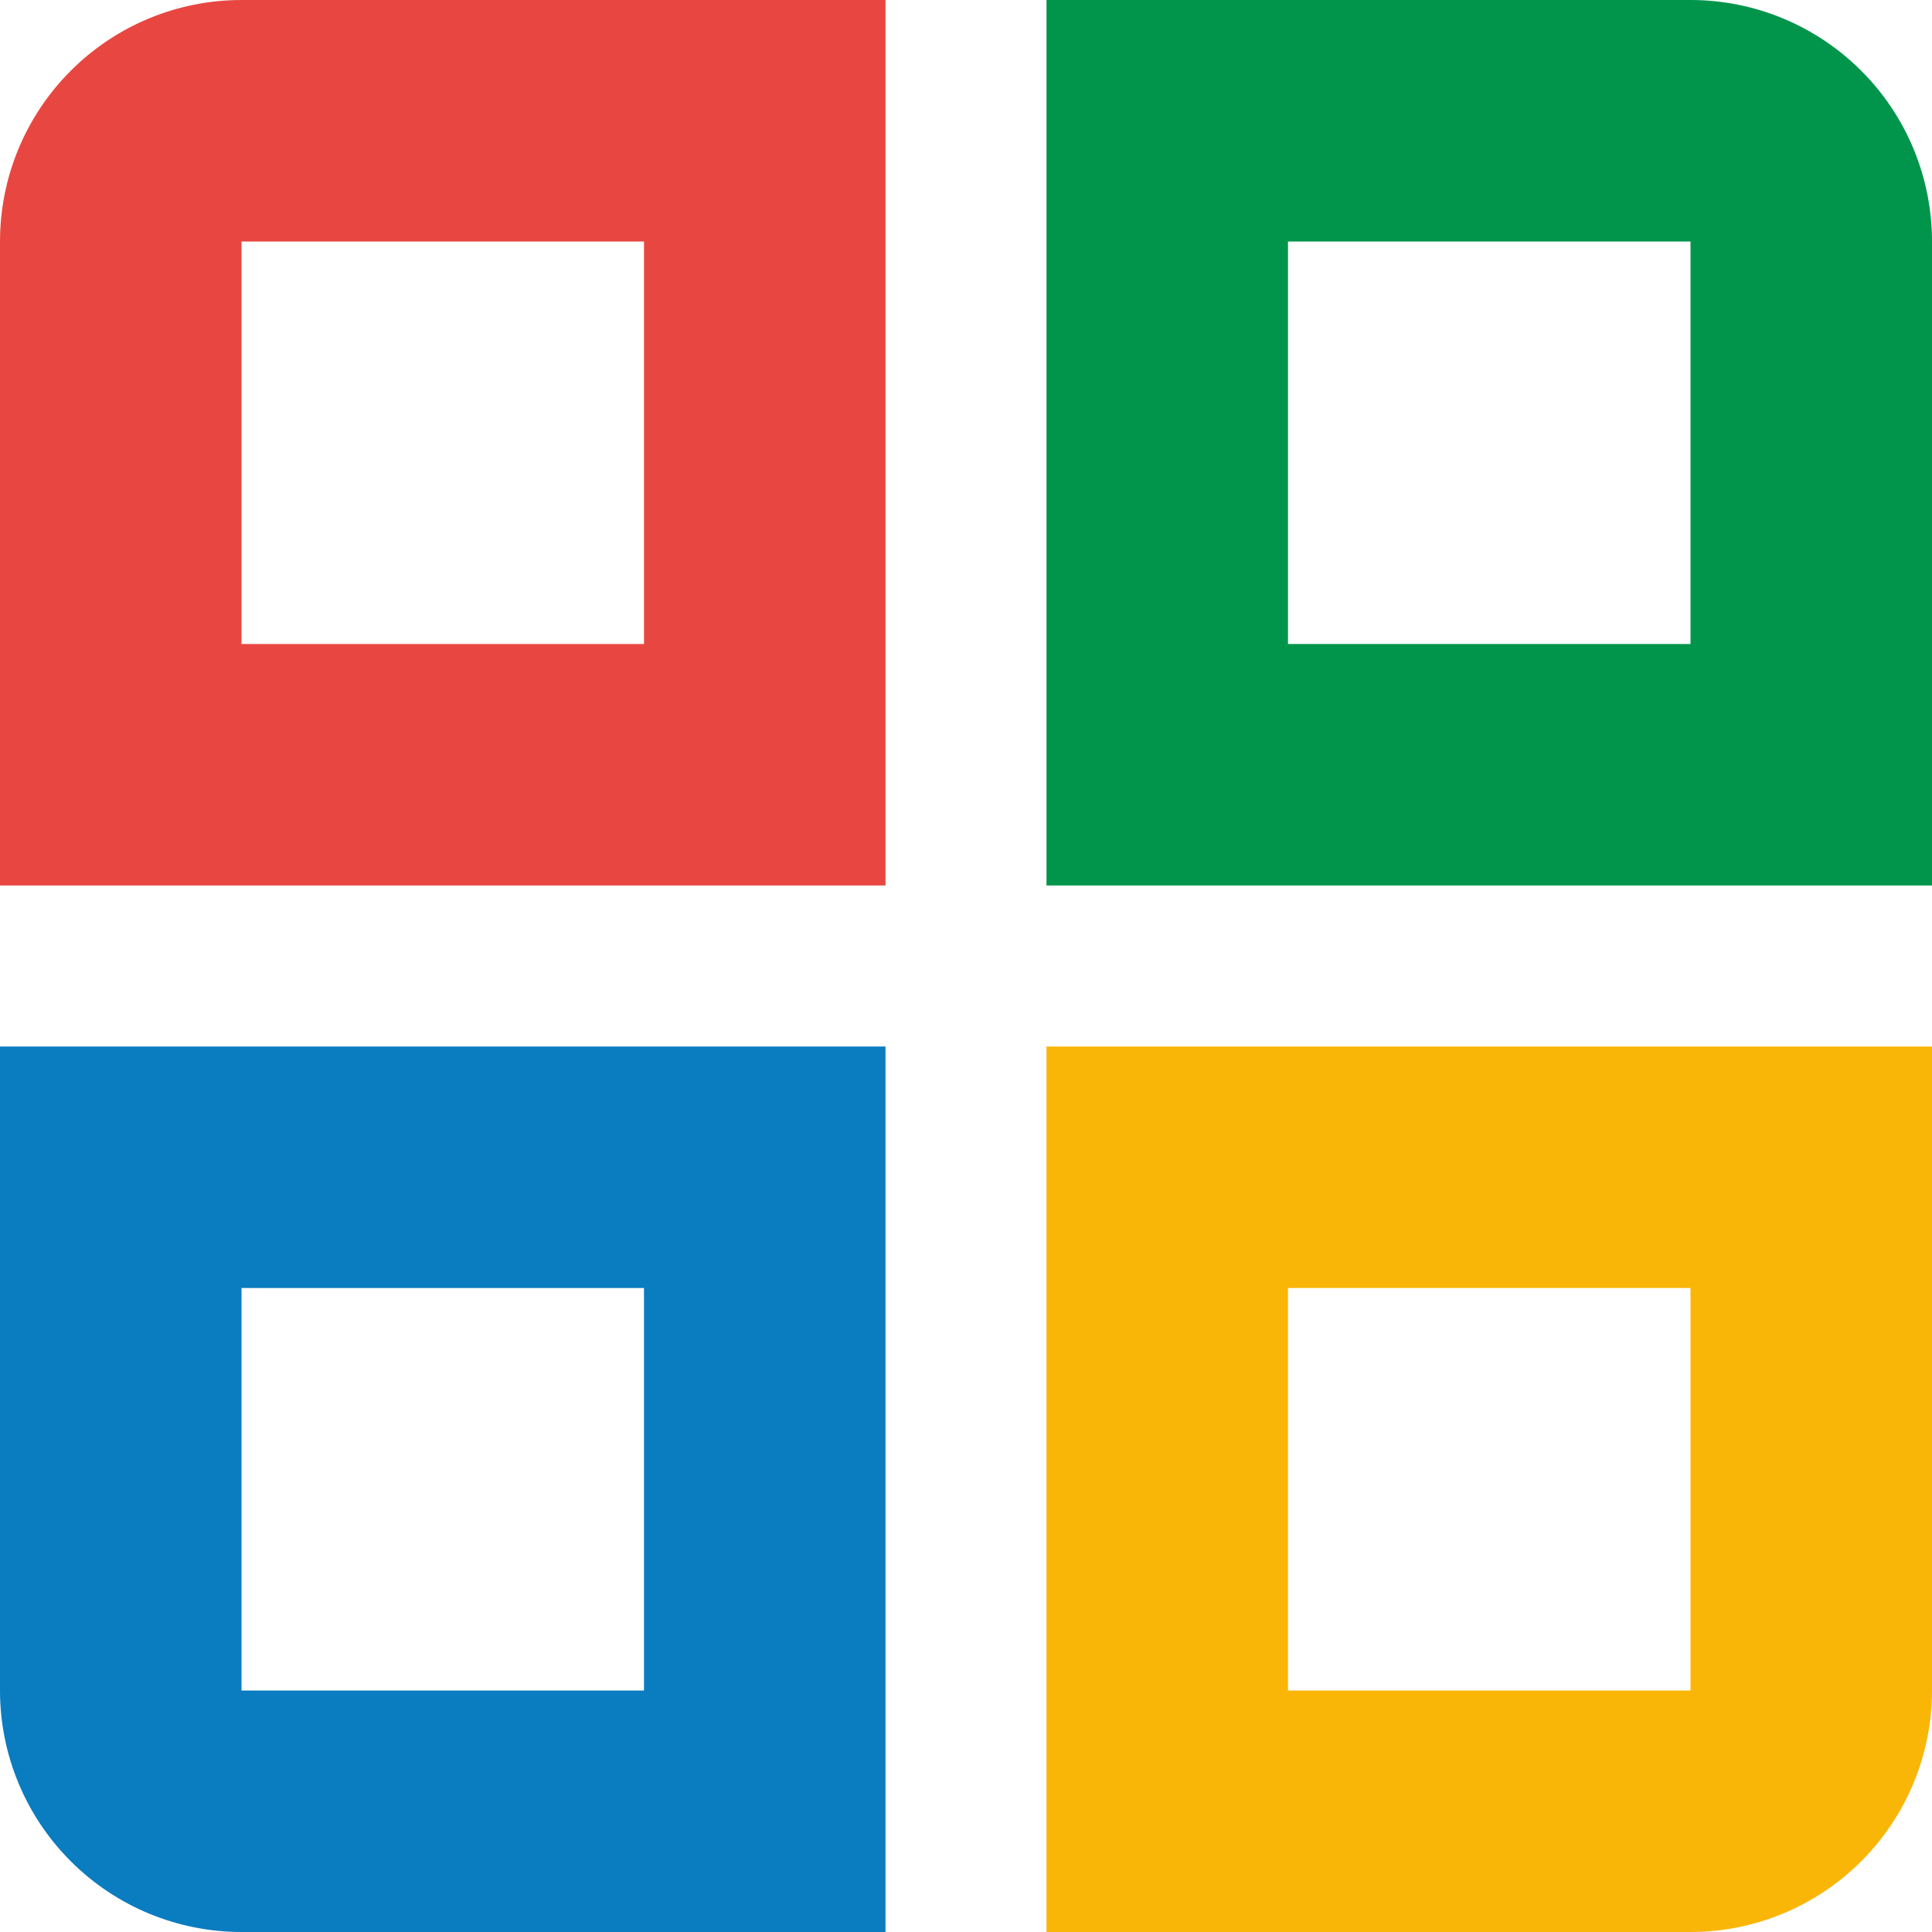 <svg width="24" height="24" viewBox="0 0 24 24" fill="none" xmlns="http://www.w3.org/2000/svg">
<g clip-path="url(#clip0_406_170)">
<path d="M0 3V11H11V0H3C2.204 0 1.441 0.316 0.879 0.879C0.316 1.441 0 2.204 0 3H0ZM3 3H8V8H3V3Z" fill="#E84741"/>
<path d="M21 0H13V11H24V3C24 2.204 23.684 1.441 23.121 0.879C22.558 0.316 21.796 0 21 0V0ZM21 8H16V3H21V8Z" fill="#00954B"/>
<path d="M0 21C0 21.796 0.316 22.559 0.879 23.121C1.441 23.684 2.204 24 3 24H11V13H0V21ZM3 16H8V21H3V16Z" fill="#0A7CC0"/>
<path d="M13 24H21C21.796 24 22.558 23.684 23.121 23.121C23.684 22.559 24 21.796 24 21V13H13V24ZM16 16H21V21H16V16Z" fill="#FAB607"/>
</g>
<defs>
<clipPath id="clip0_406_170">
<rect width="24" height="24" fill="white"/>
</clipPath>
</defs>
</svg>
